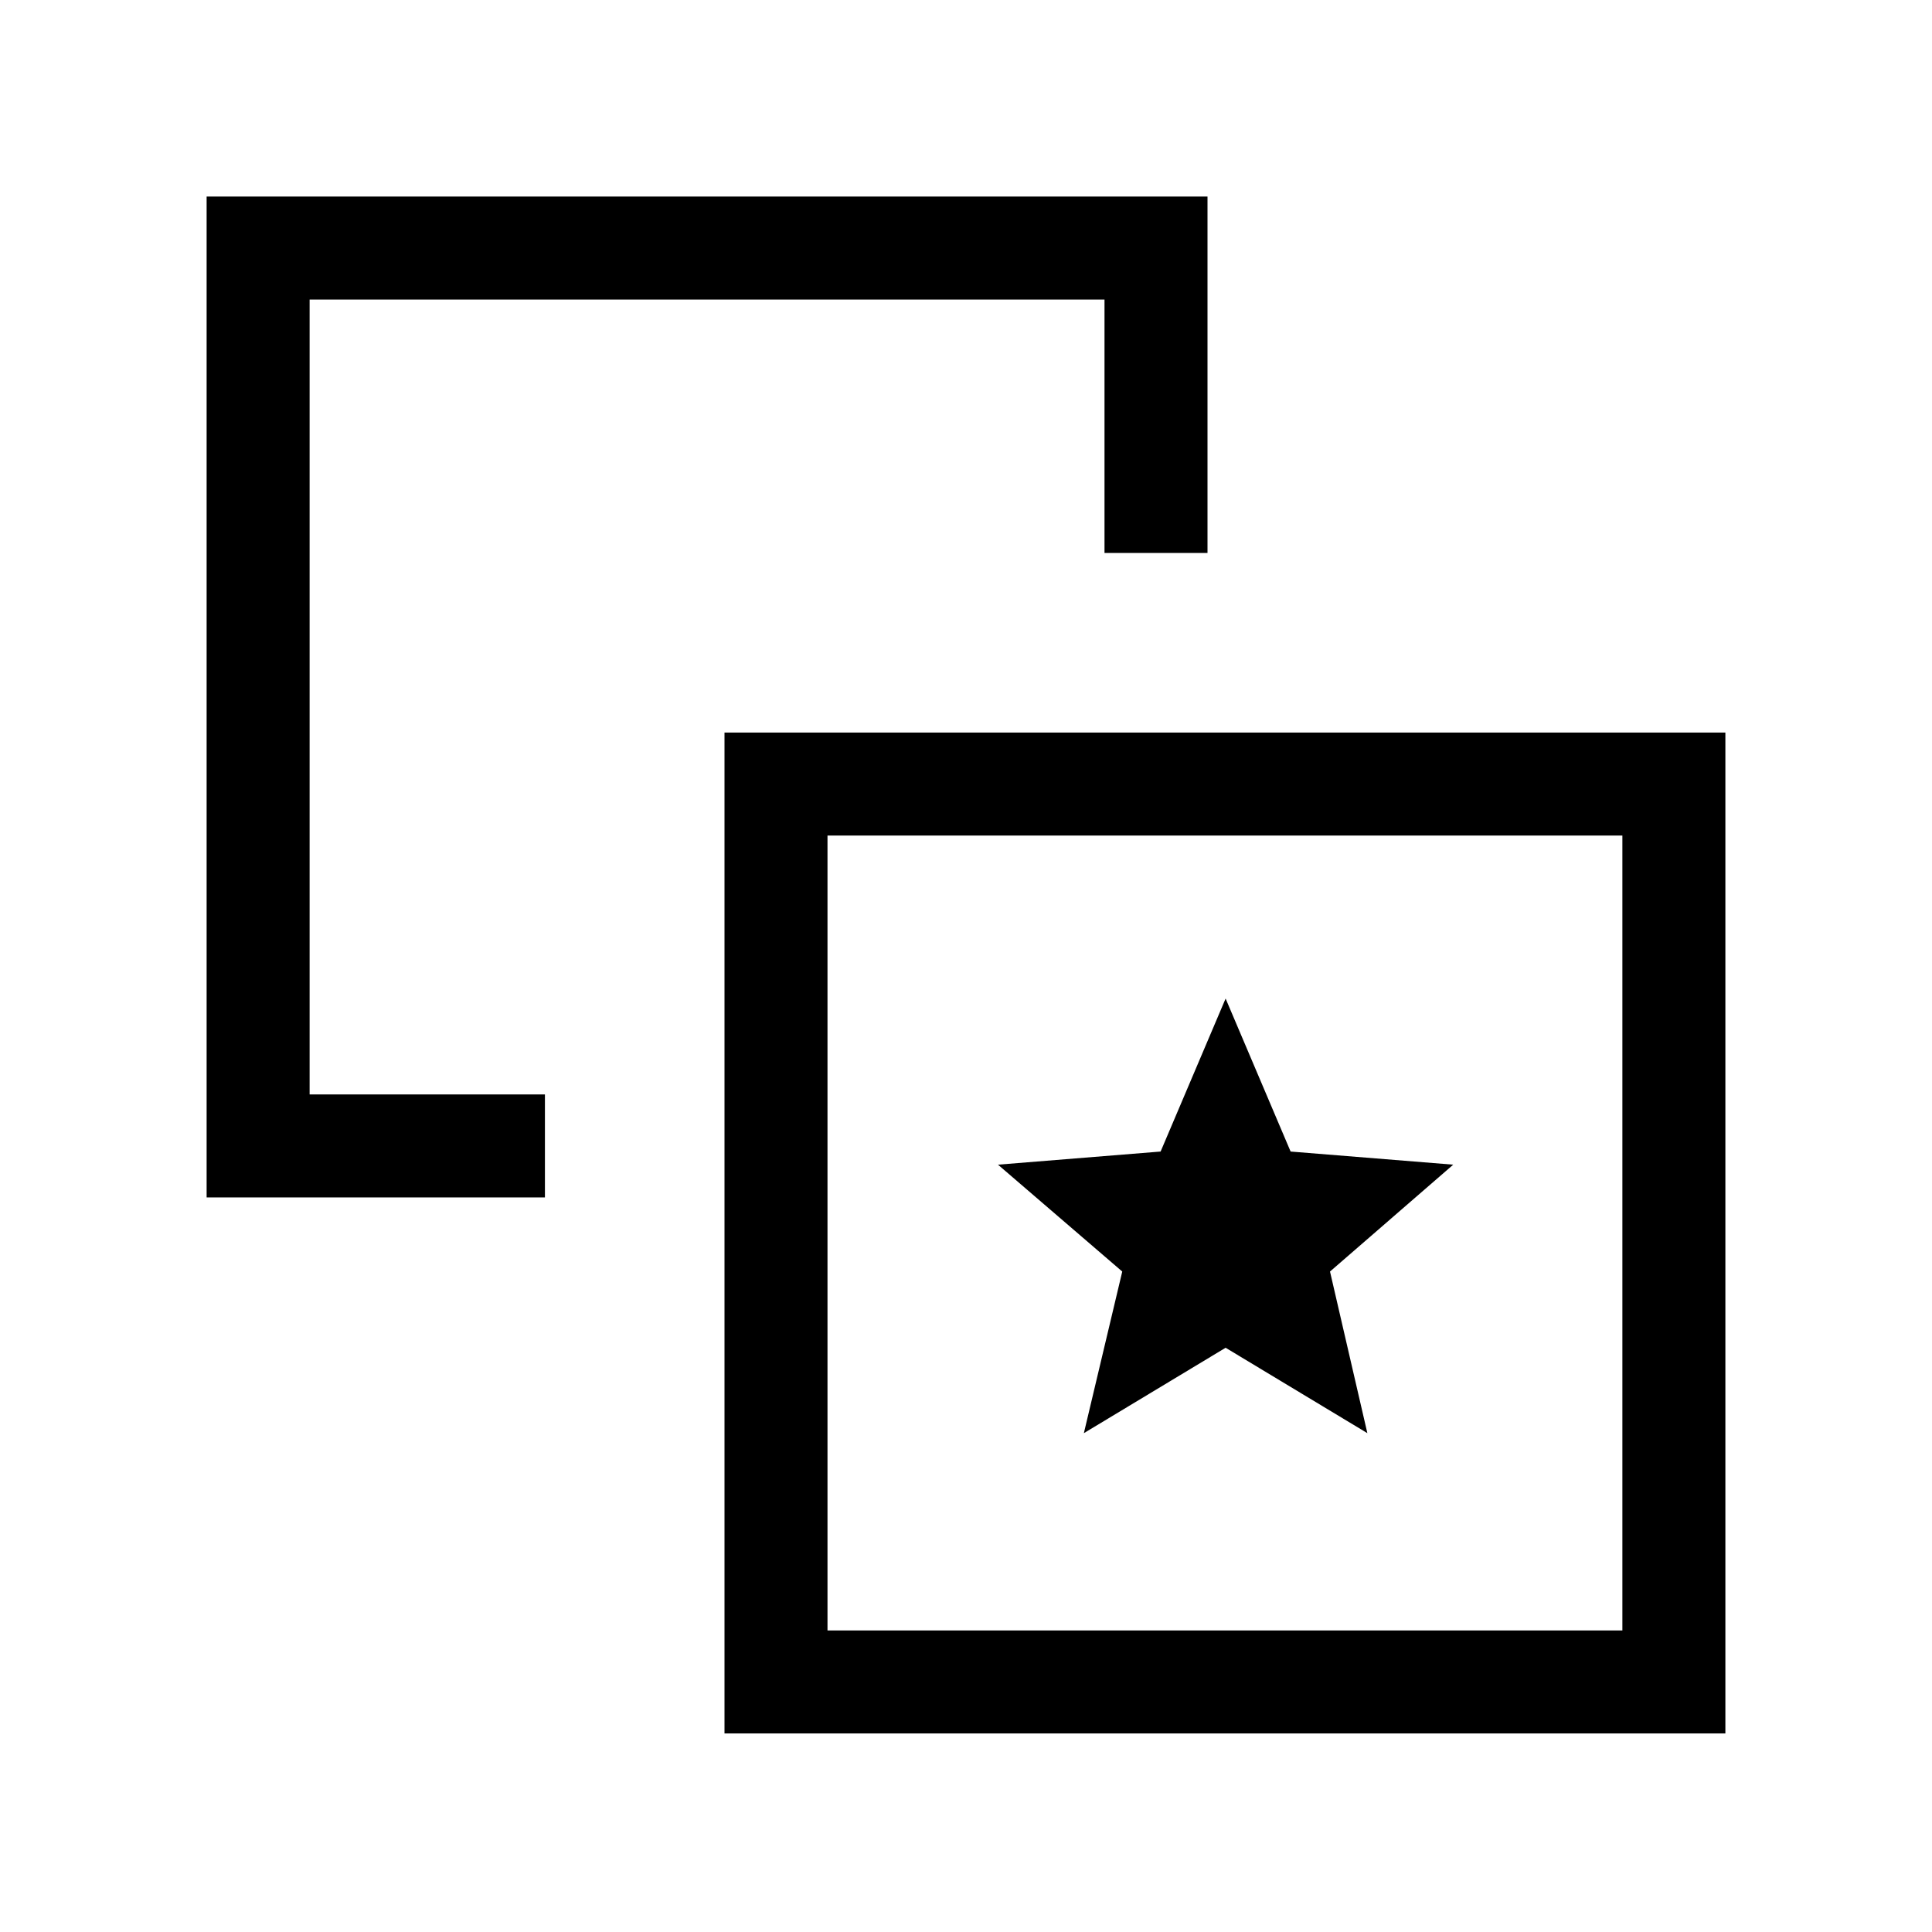 <svg xmlns="http://www.w3.org/2000/svg" height="40" viewBox="0 -960 960 960" width="40"><path d="M538.564-247.872 609-290.308l70.436 42.436-18.564-80.308 61.23-53.102-80.802-6.522-32.3-76.017-32.301 76.017-80.802 6.522 61.744 53.102-19.077 80.308ZM270.769-416.179V-365H102.667v-497.333H600v177.102h-51.179v-125.923H153.846v394.975h116.923ZM360-98.667V-596h497.333v497.333H360Zm51.179-51.179h394.975v-394.975H411.179v394.975ZM609-347.667Z"/></svg>